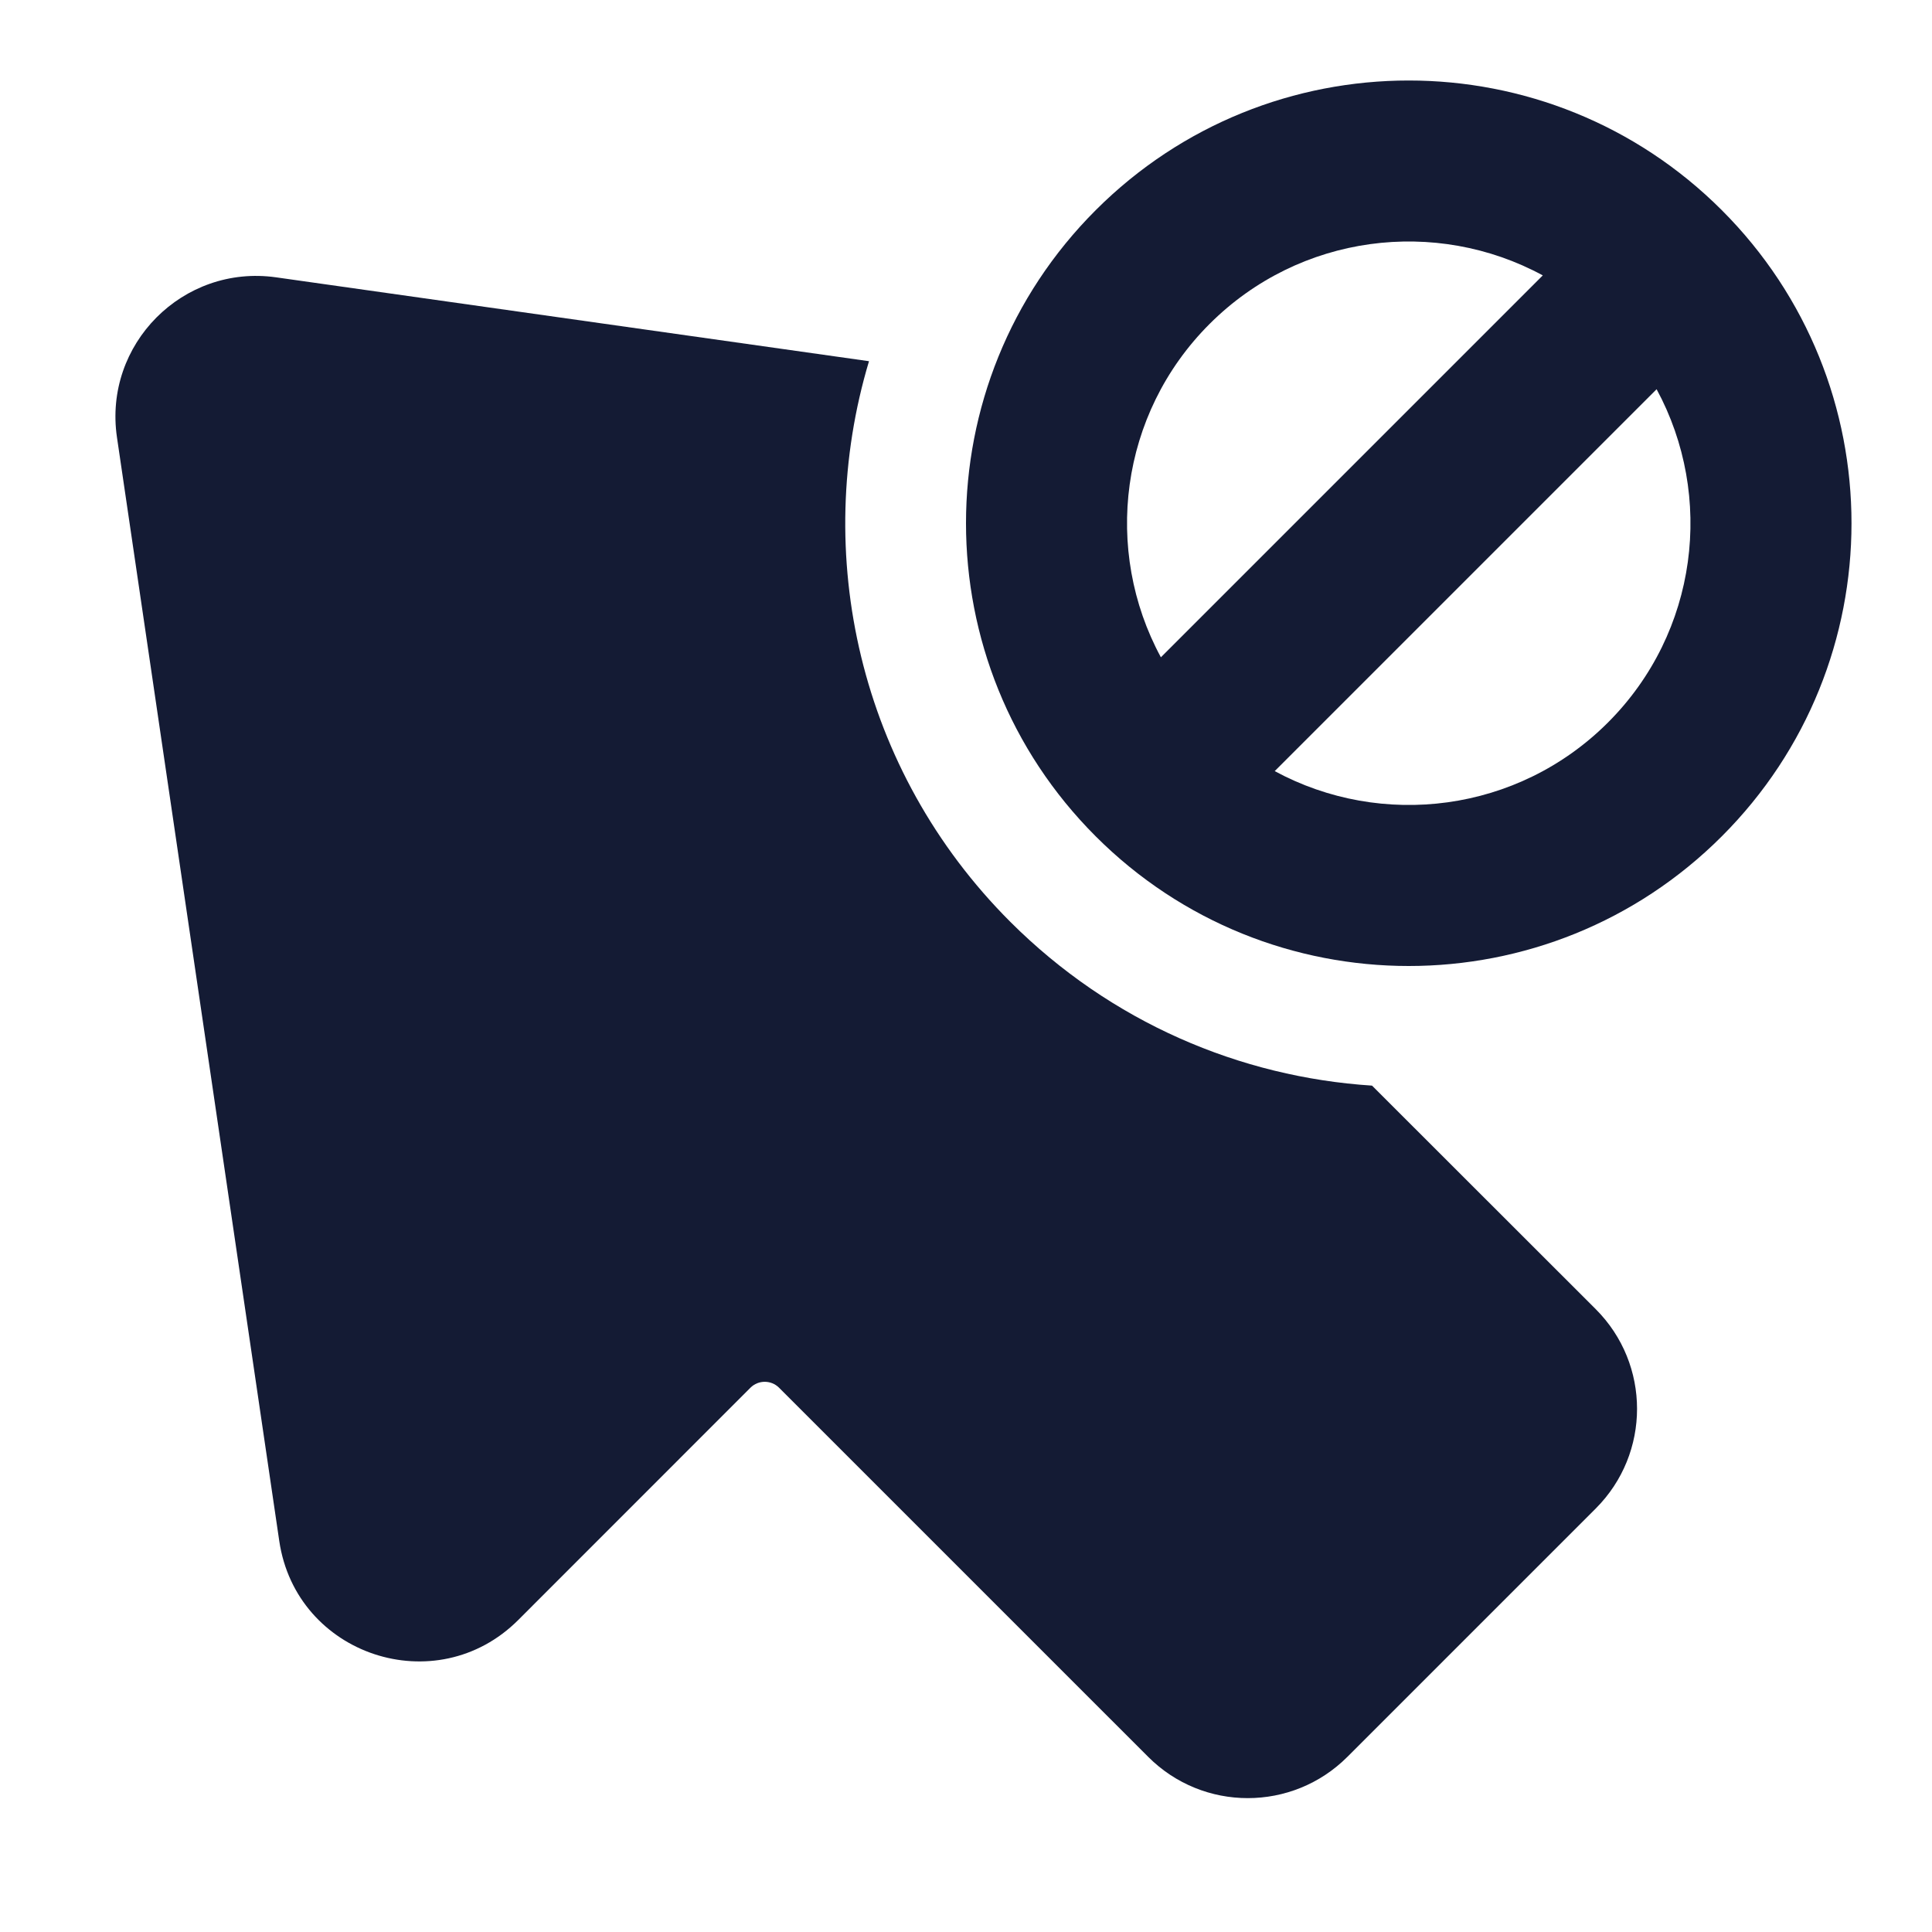 <svg width="24" height="24" viewBox="0 0 24 24" fill="none" xmlns="http://www.w3.org/2000/svg">
<path fill-rule="evenodd" clip-rule="evenodd" d="M19.165 3.421C17.839 2.702 16.146 2.904 15.025 4.025C13.904 5.146 13.703 6.839 14.421 8.165L19.165 3.421ZM20.579 4.835L15.835 9.579C17.161 10.297 18.854 10.096 19.975 8.975C21.096 7.854 21.297 6.161 20.579 4.835ZM13.611 2.611C15.759 0.463 19.241 0.463 21.389 2.611C23.537 4.759 23.537 8.241 21.389 10.389C19.241 12.537 15.759 12.537 13.611 10.389C11.463 8.241 11.463 4.759 13.611 2.611Z" fill="#141B34"/>
<path d="M17.044 13.486C15.407 13.38 13.801 12.701 12.55 11.451C10.665 9.566 10.08 6.873 10.795 4.487L3.429 3.445C2.272 3.282 1.283 4.277 1.453 5.433L3.469 19.142C3.678 20.565 5.42 21.142 6.438 20.124L9.323 17.238C9.421 17.141 9.579 17.141 9.677 17.238L14.263 21.824C14.946 22.508 16.054 22.508 16.738 21.824L19.823 18.739C20.507 18.055 20.507 16.947 19.823 16.263L17.044 13.486Z" fill="#141B34"/>
</svg>

